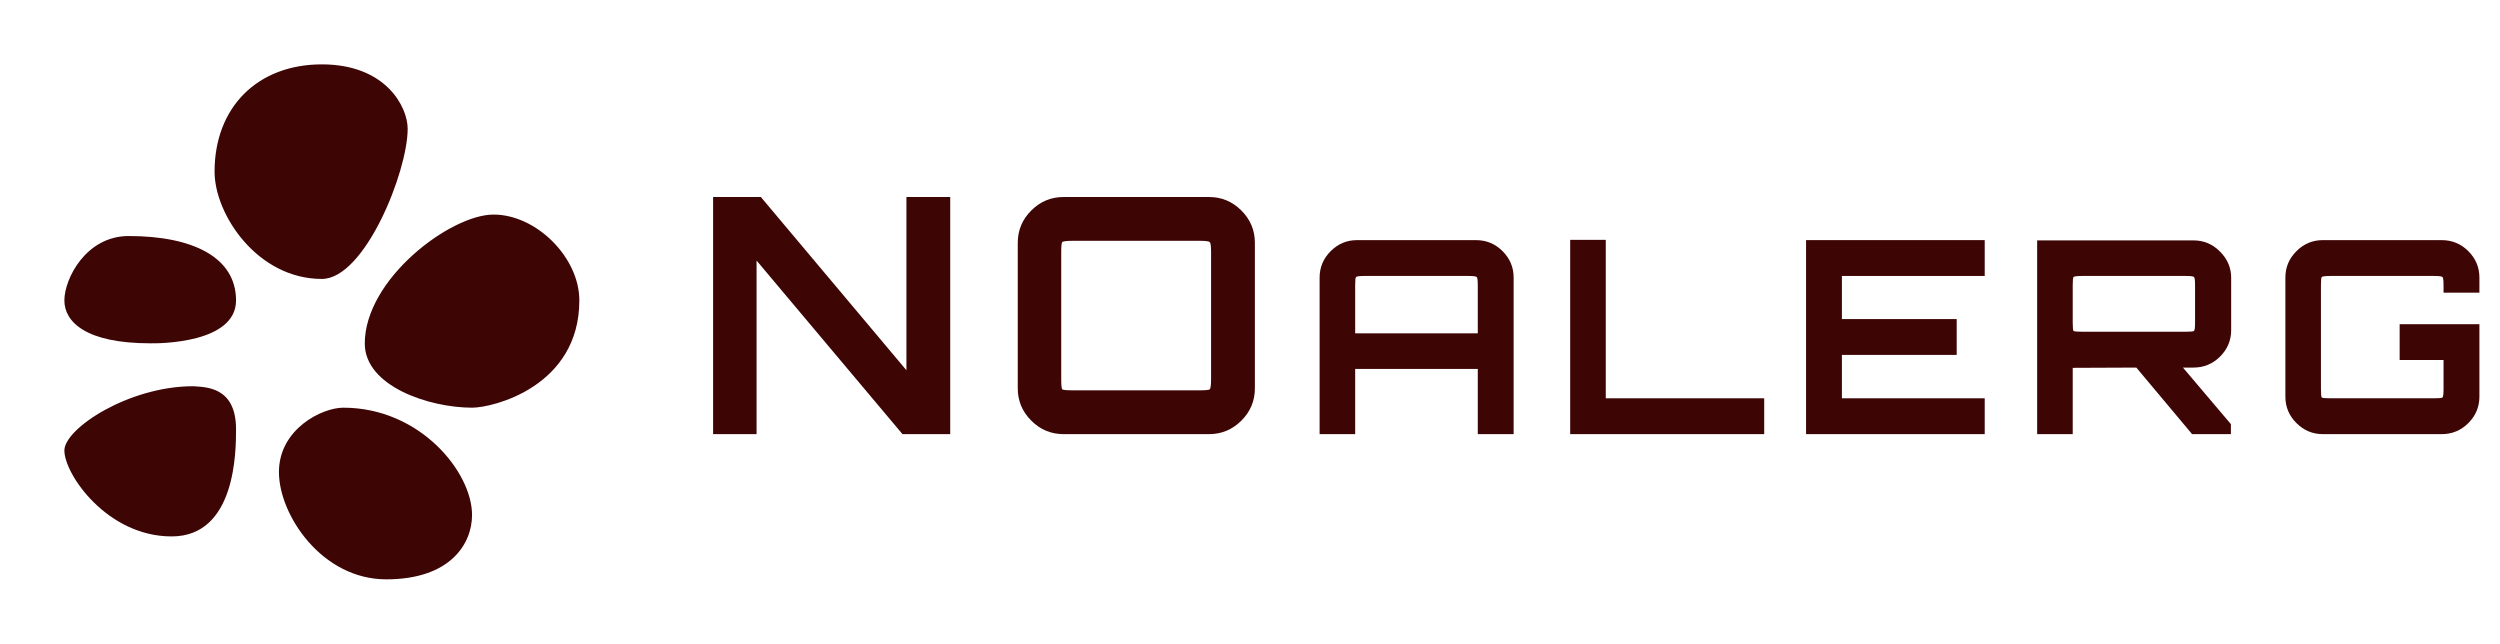 <svg width="167" height="43" viewBox="0 0 167 43" fill="none" xmlns="http://www.w3.org/2000/svg">
<path d="M21.5 4.3C17.2 4.3 14.333 7.167 14.333 11.467C14.333 14.333 17.2 18.633 21.5 18.633C24.367 18.633 27.233 11.467 27.233 8.6C27.233 7.167 25.8 4.3 21.5 4.3ZM32.967 14.333C30.1 14.333 24.367 18.633 24.367 22.947C24.367 25.8 28.667 27.233 31.533 27.233C32.967 27.233 38.7 25.8 38.7 20.067C38.7 17.2 35.833 14.333 32.967 14.333ZM8.6 15.767C5.733 15.767 4.3 18.633 4.3 20.067C4.3 21.5 5.733 22.933 10.033 22.933C10.643 22.946 15.767 22.933 15.767 20.067C15.767 17.2 12.9 15.767 8.6 15.767ZM12.9 25.8C8.6 25.8 4.29 28.628 4.3 30.1C4.311 31.7 7.167 35.833 11.467 35.833C15.767 35.833 15.767 30.1 15.767 28.667C15.767 25.8 13.707 25.863 12.9 25.8ZM22.933 27.233C21.5 27.233 18.633 28.667 18.633 31.533C18.633 34.4 21.5 38.7 25.8 38.7C30.1 38.7 31.533 36.309 31.533 34.4C31.533 31.533 28.056 27.233 22.933 27.233Z" fill="#3E0505"/>
<path d="M47.635 29V13.16H50.825L60.549 24.732V13.16H63.475V29H60.285L50.539 17.406V29H47.635Z" fill="#3E0505"/>
<path d="M71.044 29C70.208 29 69.489 28.699 68.888 28.098C68.286 27.497 67.986 26.778 67.986 25.942V16.218C67.986 15.382 68.286 14.663 68.888 14.062C69.489 13.461 70.208 13.16 71.044 13.16H80.768C81.604 13.16 82.322 13.461 82.924 14.062C83.525 14.663 83.826 15.382 83.826 16.218V25.942C83.826 26.778 83.525 27.497 82.924 28.098C82.322 28.699 81.604 29 80.768 29H71.044ZM71.66 26.074H80.13C80.526 26.074 80.753 26.052 80.812 26.008C80.87 25.949 80.9 25.715 80.9 25.304V16.856C80.9 16.445 80.87 16.218 80.812 16.174C80.753 16.115 80.526 16.086 80.13 16.086H71.66C71.249 16.086 71.014 16.115 70.956 16.174C70.912 16.218 70.89 16.445 70.89 16.856V25.304C70.89 25.715 70.912 25.949 70.956 26.008C71.014 26.052 71.249 26.074 71.66 26.074Z" fill="#3E0505"/>
<path d="M88.15 29V18.542C88.15 17.858 88.397 17.27 88.888 16.778C89.38 16.286 89.969 16.04 90.653 16.04H98.591C99.287 16.04 99.88 16.286 100.373 16.778C100.865 17.27 101.111 17.858 101.111 18.542V29H98.716V24.644H90.526V29H88.15ZM90.526 22.268H98.716V19.064C98.716 18.728 98.692 18.542 98.644 18.506C98.597 18.458 98.41 18.434 98.087 18.434H91.156C90.82 18.434 90.629 18.458 90.581 18.506C90.544 18.542 90.526 18.728 90.526 19.064V22.268Z" fill="#3E0505"/>
<path d="M104.889 29V16.022H107.265V26.606H117.849V29H104.889Z" fill="#3E0505"/>
<path d="M120.645 29V16.04H132.579V18.434H123.039V21.314H130.707V23.708H123.039V26.606H132.579V29H120.645Z" fill="#3E0505"/>
<path d="M136.082 29V16.058H146.522C147.218 16.058 147.812 16.31 148.304 16.814C148.796 17.306 149.042 17.888 149.042 18.56V22.052C149.042 22.736 148.796 23.324 148.304 23.816C147.812 24.308 147.218 24.554 146.522 24.554H145.82L149.024 28.334V29H146.432L142.706 24.554L138.458 24.572V29H136.082ZM139.088 22.16H146.018C146.342 22.16 146.522 22.142 146.558 22.106C146.606 22.07 146.63 21.884 146.63 21.548V19.064C146.63 18.728 146.606 18.542 146.558 18.506C146.522 18.458 146.342 18.434 146.018 18.434H139.088C138.752 18.434 138.56 18.458 138.512 18.506C138.476 18.542 138.458 18.728 138.458 19.064V21.548C138.458 21.884 138.476 22.07 138.512 22.106C138.56 22.142 138.752 22.16 139.088 22.16Z" fill="#3E0505"/>
<path d="M155.166 29C154.482 29 153.894 28.754 153.402 28.262C152.91 27.77 152.663 27.182 152.663 26.498V18.542C152.663 17.858 152.91 17.27 153.402 16.778C153.894 16.286 154.482 16.04 155.166 16.04H163.104C163.799 16.04 164.394 16.286 164.885 16.778C165.377 17.27 165.624 17.858 165.624 18.542V19.55H163.229V19.064C163.229 18.728 163.205 18.542 163.158 18.506C163.11 18.458 162.924 18.434 162.6 18.434H155.67C155.334 18.434 155.141 18.458 155.093 18.506C155.057 18.542 155.039 18.728 155.039 19.064V25.976C155.039 26.312 155.057 26.504 155.093 26.552C155.141 26.588 155.334 26.606 155.67 26.606H162.6C162.924 26.606 163.11 26.588 163.158 26.552C163.205 26.504 163.229 26.312 163.229 25.976V24.05H160.296V21.656H165.624V26.498C165.624 27.182 165.377 27.77 164.885 28.262C164.394 28.754 163.799 29 163.104 29H155.166Z" fill="#3E0505"/>
</svg>
